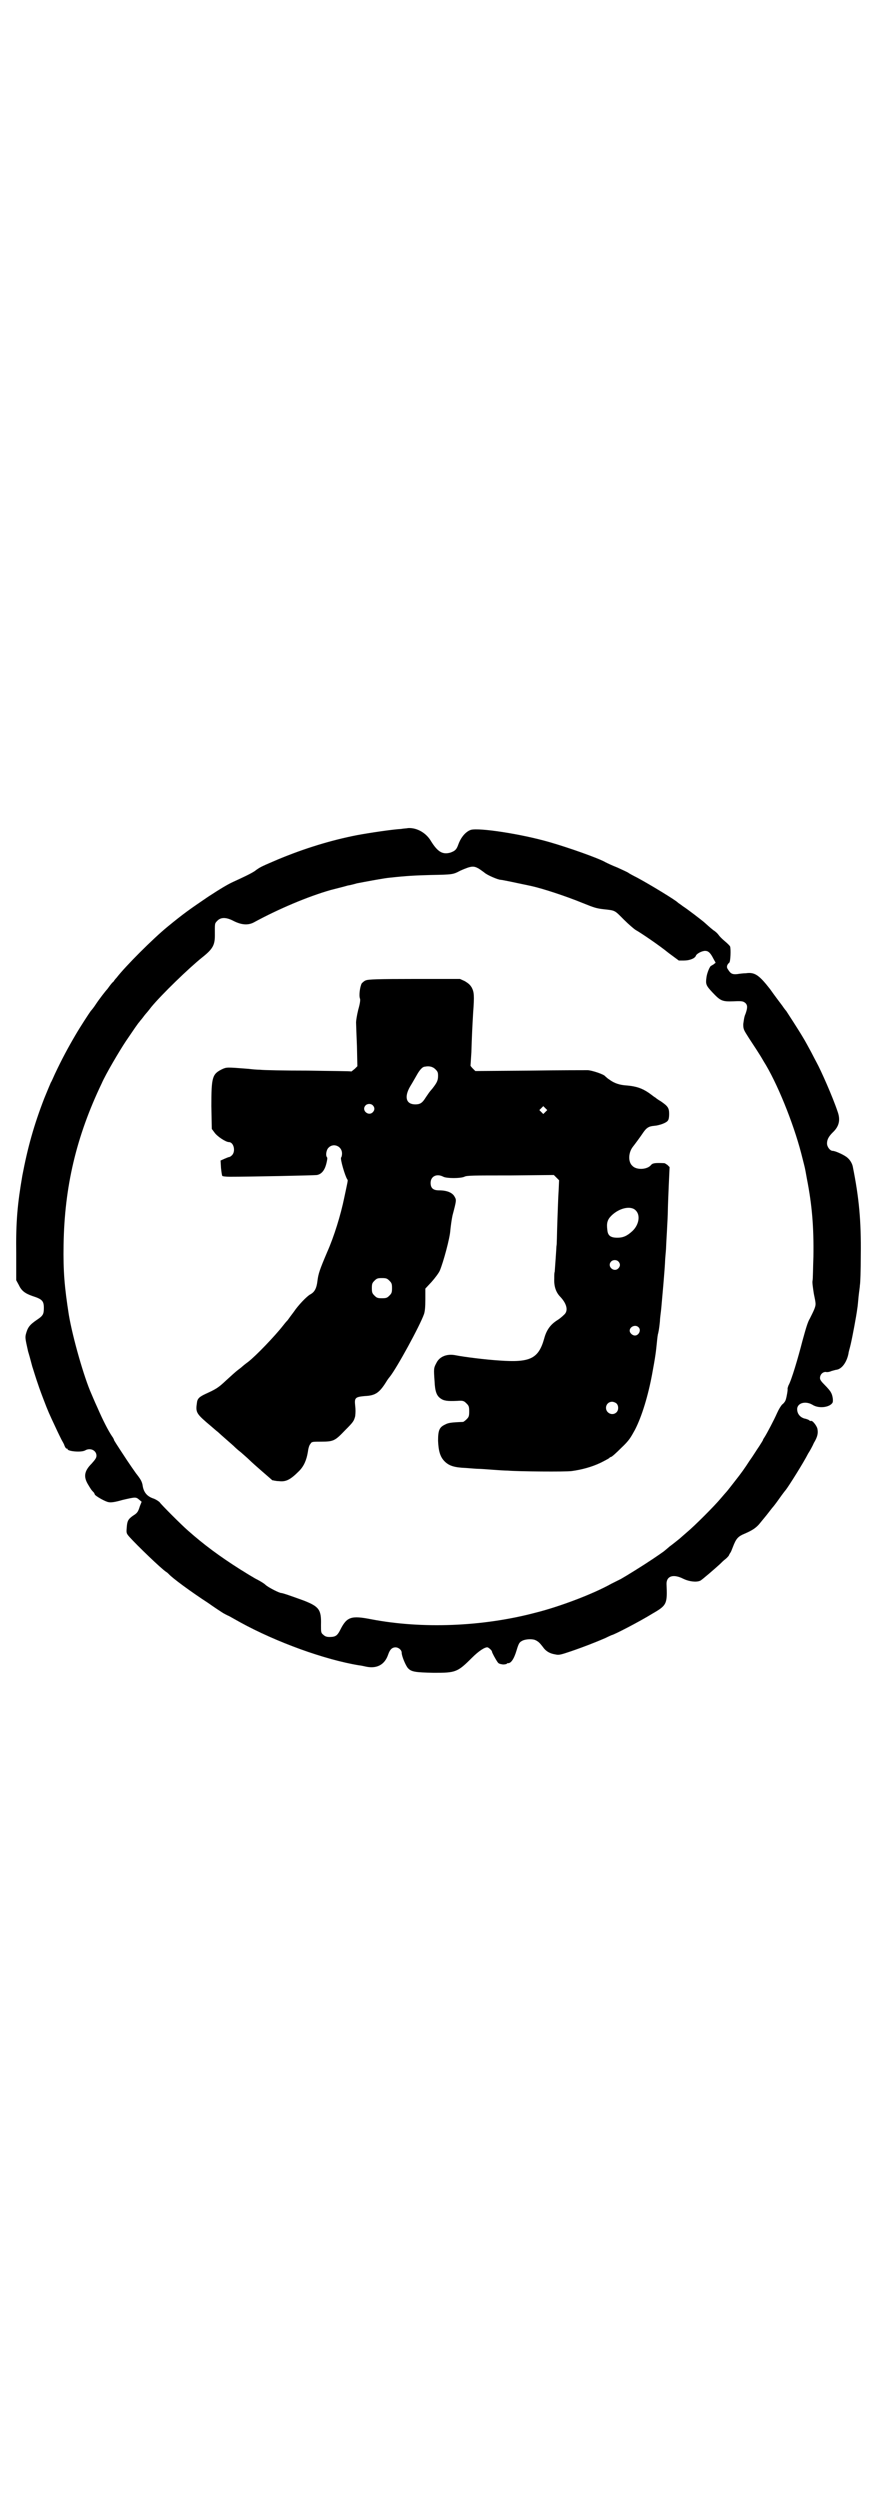 <?xml version="1.0" standalone="no"?>
<!DOCTYPE svg PUBLIC "-//W3C//DTD SVG 20010904//EN"
 "http://www.w3.org/TR/2001/REC-SVG-20010904/DTD/svg10.dtd">
<svg version="1.0" xmlns="http://www.w3.org/2000/svg"
 width="1000pt" height="2850pt" viewBox="0 0 1000 2850"
 preserveAspectRatio="xMidYMid meet">
<g transform="translate(0,2850) scale(0.5,-0.5)"
fill="#000000" stroke="none">
<path d="M915 3810 c-20 -1 -73 -9 -100 -14 -62 -12 -122 -31 -180 -55 -37
-16 -41 -17 -54 -27 -9 -6 -26 -14 -50 -25 -11 -5 -28 -15 -57 -34 -41 -28
-53 -36 -92 -68 -33 -27 -96 -90 -116 -116 -3 -3 -6 -7 -7 -9 -2 -1 -6 -6 -9
-10 -3 -4 -5 -7 -6 -8 -3 -3 -17 -21 -25 -33 -5 -8 -11 -15 -12 -16 -3 -4 -24
-36 -35 -55 -17 -29 -31 -55 -47 -89 -4 -9 -8 -18 -9 -19 -1 -2 -8 -19 -15
-36 -24 -62 -38 -113 -50 -176 -11 -64 -15 -104 -14 -179 l0 -60 6 -11 c6 -13
14 -19 31 -25 22 -7 26 -11 26 -27 0 -15 -2 -18 -17 -28 -16 -11 -20 -17 -24
-32 -2 -8 -1 -12 5 -39 5 -16 9 -34 11 -39 13 -42 18 -54 24 -70 11 -29 13
-33 28 -65 5 -11 11 -23 13 -27 2 -4 6 -10 7 -14 2 -5 4 -7 5 -7 1 1 2 0 2 -1
0 -5 31 -8 40 -3 12 7 26 0 26 -12 0 -5 -3 -9 -11 -18 -17 -17 -19 -30 -8 -48
6 -10 7 -12 13 -18 1 -1 2 -4 2 -4 0 -3 24 -17 32 -18 5 -1 14 0 31 5 30 7 31
7 38 1 l6 -5 -4 -10 c-4 -13 -6 -16 -16 -22 -11 -8 -13 -12 -14 -27 -1 -12 -1
-13 6 -21 18 -20 73 -73 84 -80 2 -1 5 -4 6 -5 8 -9 50 -40 90 -66 14 -10 28
-19 31 -21 3 -2 10 -6 17 -9 7 -4 18 -10 25 -14 82 -45 192 -85 271 -98 3 0
11 -2 16 -3 24 -5 42 4 50 27 4 12 9 17 17 17 7 0 14 -6 14 -12 0 -8 9 -29 14
-35 8 -9 17 -10 59 -11 50 0 54 1 87 34 16 16 30 25 36 24 3 -1 10 -7 10 -10
0 -2 8 -17 13 -24 2 -3 5 -4 12 -5 5 0 9 1 9 2 0 0 1 1 2 1 7 -1 14 9 20 29 5
17 7 19 13 22 7 4 24 5 31 1 6 -3 9 -6 16 -15 6 -9 15 -15 28 -17 9 -2 12 -1
36 7 32 11 57 21 78 30 8 4 15 7 15 7 4 0 64 31 93 49 33 19 34 22 32 68 0 18
16 23 39 11 13 -6 29 -8 38 -4 4 2 33 27 45 38 3 3 8 8 12 11 4 3 7 7 8 8 0 1
2 4 3 6 2 2 4 8 6 13 8 21 12 25 29 32 16 7 25 13 33 23 5 6 8 10 9 11 1 1 9
11 19 24 2 2 9 11 16 21 7 10 14 19 15 20 7 9 41 63 51 83 4 6 10 17 13 24 9
15 10 23 8 33 -2 7 -12 20 -15 17 0 0 -2 0 -4 2 -1 1 -4 2 -7 3 -13 2 -21 12
-20 24 2 13 20 17 35 8 14 -9 38 -6 45 4 3 3 1 18 -3 24 -1 3 -8 11 -14 17 -8
8 -11 12 -11 16 0 8 6 14 13 14 3 -1 9 0 13 2 4 1 10 3 12 3 12 2 23 17 27 37
0 3 3 12 5 21 4 17 13 65 15 81 1 5 2 18 3 28 1 10 3 22 3 26 1 4 2 34 2 68 1
79 -4 131 -18 201 -1 7 -6 16 -12 21 -6 6 -28 16 -34 16 -6 0 -13 9 -13 17 0
9 4 16 13 25 15 14 18 29 11 48 -11 33 -38 94 -48 112 -1 2 -7 13 -12 23 -6
11 -14 26 -19 34 -10 17 -36 57 -38 60 -1 1 -5 6 -9 12 -6 8 -16 21 -28 38
-25 32 -35 39 -55 36 -5 0 -14 -1 -20 -2 -11 -1 -15 1 -21 11 -4 5 -2 11 3 15
3 2 4 31 2 37 -1 2 -6 7 -12 12 -6 5 -12 11 -14 14 -2 3 -7 8 -12 11 -9 7 -15
13 -22 19 -6 5 -37 29 -48 36 -5 4 -10 7 -11 8 -4 5 -65 42 -93 57 -10 5 -19
10 -20 11 -1 1 -12 6 -25 12 -13 5 -25 11 -27 12 -15 9 -86 34 -128 46 -66 19
-160 33 -179 28 -12 -4 -23 -17 -29 -34 -4 -11 -7 -14 -18 -18 -18 -5 -29 2
-44 26 -11 19 -32 31 -52 30 -5 -1 -12 -1 -16 -2z m176 -90 c5 -3 10 -7 13 -9
6 -6 32 -17 38 -17 3 0 36 -7 69 -14 27 -6 79 -23 118 -39 25 -10 30 -12 47
-14 28 -3 25 -2 47 -24 11 -11 23 -21 26 -23 11 -6 54 -35 76 -53 l23 -17 12
0 c13 0 25 5 27 11 2 5 14 11 21 11 7 0 12 -4 19 -18 l5 -9 -5 -4 c-2 -1 -5
-3 -5 -3 -3 0 -10 -17 -11 -27 -2 -15 -1 -18 14 -34 18 -19 22 -21 48 -20 20
1 22 0 27 -4 5 -5 5 -11 0 -25 -3 -6 -4 -16 -5 -23 0 -12 1 -13 13 -32 11 -17
24 -36 33 -52 31 -49 68 -141 86 -210 8 -32 8 -29 13 -58 12 -61 16 -111 15
-178 -1 -26 -1 -51 -2 -55 -1 -4 1 -17 3 -30 5 -24 5 -24 1 -35 -2 -5 -7 -15
-10 -21 -5 -8 -9 -22 -17 -51 -10 -39 -25 -90 -32 -102 -1 -3 -2 -6 -2 -7 1
-2 -2 -19 -4 -25 -1 -4 -5 -9 -8 -11 -3 -3 -8 -11 -12 -20 -7 -16 -23 -46 -28
-54 -2 -3 -4 -6 -4 -7 0 -1 -4 -7 -9 -15 -5 -7 -14 -22 -22 -33 -11 -17 -18
-27 -33 -46 -4 -5 -17 -22 -19 -24 -1 -1 -7 -8 -13 -15 -15 -18 -60 -63 -78
-78 -8 -7 -15 -13 -16 -14 -1 -1 -20 -16 -23 -18 -1 -1 -7 -6 -13 -11 -11 -8
-36 -25 -65 -43 -21 -13 -21 -13 -33 -20 -6 -3 -16 -8 -22 -11 -41 -23 -117
-52 -173 -66 -121 -32 -259 -37 -374 -15 -46 9 -56 6 -71 -24 -6 -12 -10 -15
-18 -16 -11 -1 -16 0 -21 5 -5 4 -5 6 -5 22 1 35 -4 42 -40 56 -25 9 -47 17
-51 17 -4 0 -30 13 -36 19 -3 3 -13 9 -23 14 -24 14 -26 16 -33 20 -49 31 -85
58 -120 89 -14 12 -62 60 -65 65 -2 2 -8 6 -13 8 -16 5 -24 15 -26 32 -2 8 -4
12 -15 26 -5 7 -14 20 -20 29 -27 41 -30 46 -30 47 0 1 -2 5 -5 9 -8 12 -20
35 -33 65 -7 15 -13 30 -14 32 -16 36 -42 126 -51 179 -10 64 -13 99 -12 160
2 132 29 247 87 368 9 21 41 75 55 96 17 25 29 43 31 44 0 1 4 5 7 9 3 4 6 8
7 9 1 1 7 8 13 16 24 29 86 89 116 113 24 19 29 28 29 50 0 28 -1 27 6 34 8 8
20 8 37 -1 18 -9 33 -10 46 -3 55 30 123 59 176 74 20 5 35 9 38 10 1 0 11 2
21 5 21 4 63 12 76 13 37 4 56 5 92 6 51 1 51 1 68 10 25 11 30 11 41 5z"/>
<path d="M835 3465 c-4 -1 -8 -5 -10 -7 -4 -7 -7 -28 -4 -35 1 -3 0 -11 -4
-25 -3 -12 -5 -25 -5 -29 0 -4 1 -29 2 -54 l1 -46 -6 -6 c-4 -3 -7 -6 -8 -6
-1 1 -46 1 -99 2 -53 0 -102 1 -109 2 -7 0 -18 1 -26 2 -51 4 -50 4 -61 -1
-22 -11 -24 -18 -24 -84 l1 -52 6 -8 c6 -9 26 -22 33 -22 11 0 16 -21 7 -30
-2 -2 -5 -4 -6 -4 -2 0 -6 -2 -11 -4 l-9 -4 1 -17 c1 -9 2 -17 3 -18 0 -1 8
-2 17 -2 44 0 194 3 199 4 10 2 17 10 21 25 2 8 3 14 2 15 -4 4 -2 17 3 22 11
12 31 4 31 -13 0 -4 -1 -8 -2 -9 -3 -2 9 -43 14 -50 2 -2 1 -4 -7 -42 -8 -39
-23 -88 -39 -124 -17 -40 -20 -49 -22 -65 -2 -18 -7 -26 -16 -31 -8 -4 -28
-25 -38 -40 -6 -8 -12 -16 -14 -19 -3 -3 -8 -9 -11 -13 -18 -23 -61 -68 -79
-82 -7 -5 -14 -11 -15 -12 -1 -1 -5 -4 -9 -7 -4 -3 -15 -13 -26 -23 -18 -17
-23 -20 -47 -31 -15 -7 -19 -11 -20 -21 -3 -20 -1 -24 22 -44 12 -10 23 -20
26 -22 2 -2 11 -10 19 -17 8 -7 16 -14 17 -15 1 -1 8 -8 16 -14 8 -7 16 -14
19 -17 11 -11 51 -45 53 -47 2 0 8 -2 15 -2 16 -2 26 3 46 23 11 11 17 25 20
43 1 8 3 16 6 19 3 5 4 5 24 5 29 0 32 2 55 26 19 19 20 21 23 32 1 8 1 16 0
24 -2 18 0 20 22 22 25 1 34 8 51 36 2 3 5 7 6 8 16 20 69 117 78 143 2 6 3
16 3 33 l0 25 14 15 c8 9 17 21 19 26 8 19 23 74 24 92 1 10 3 25 5 34 9 34 9
35 5 42 -5 10 -18 15 -36 15 -13 0 -19 5 -19 17 0 15 14 22 29 14 8 -4 39 -4
48 0 5 3 21 3 105 3 l99 1 6 -6 6 -6 -1 -23 c-1 -13 -2 -46 -3 -73 -1 -28 -1
-52 -2 -54 0 -2 -1 -16 -2 -31 -1 -15 -2 -28 -2 -28 -1 -1 -1 -8 -1 -15 -1
-18 4 -32 14 -42 14 -15 18 -30 10 -39 -2 -2 -9 -9 -17 -14 -16 -10 -25 -23
-30 -42 -13 -46 -32 -55 -102 -50 -31 2 -80 8 -100 12 -20 4 -37 -3 -44 -18
-6 -11 -6 -13 -4 -41 1 -24 5 -33 13 -39 8 -6 16 -7 39 -6 13 1 15 0 21 -6 5
-5 6 -7 6 -18 0 -11 -1 -13 -6 -18 -3 -3 -7 -6 -8 -6 -27 -1 -34 -2 -41 -6
-13 -6 -16 -13 -16 -37 1 -24 5 -37 15 -47 10 -10 22 -14 49 -15 12 -1 25 -2
29 -2 4 0 18 -1 31 -2 13 -1 29 -2 35 -2 23 -2 132 -3 146 -1 22 3 45 9 66 19
10 5 19 10 20 11 0 1 2 2 3 2 2 0 12 9 24 21 18 17 21 23 31 41 16 31 30 78
39 126 8 43 9 53 11 73 1 10 2 19 3 21 2 9 3 18 4 28 0 6 2 19 3 29 2 23 8 86
9 113 1 12 2 23 2 26 0 3 1 20 2 38 1 18 2 38 2 45 0 7 1 32 2 56 l2 44 -5 5
c-3 2 -6 4 -7 4 -23 1 -27 0 -31 -5 -9 -10 -33 -11 -42 -1 -10 9 -9 30 1 43 7
9 18 24 24 33 7 10 12 14 24 15 13 1 29 7 32 12 2 2 3 8 3 15 0 14 -3 18 -19
29 -7 4 -12 8 -13 9 -1 0 -7 5 -14 10 -16 11 -29 15 -49 17 -18 1 -30 5 -42
14 -5 3 -8 7 -9 7 -1 4 -31 14 -40 14 -5 0 -65 0 -132 -1 l-124 -1 -6 6 c-3 3
-5 6 -5 6 0 1 1 15 2 31 1 34 2 56 4 90 3 40 2 47 -3 57 -4 7 -8 10 -16 15
l-11 5 -104 0 c-84 0 -105 -1 -110 -3z m158 -203 c5 -5 6 -7 6 -15 0 -11 -3
-16 -13 -29 -8 -9 -8 -10 -15 -20 -8 -13 -13 -16 -24 -16 -21 0 -26 17 -11 42
5 8 11 19 14 24 6 11 13 20 19 20 10 2 18 0 24 -6z m-143 -82 c5 -5 5 -11 0
-16 -10 -10 -27 5 -16 16 4 4 12 4 16 0z m394 -15 l-5 -5 -4 4 -5 5 4 4 5 5 4
-4 5 -5 -4 -4z m206 -225 c11 -11 7 -33 -8 -47 -12 -11 -21 -15 -34 -15 -16 0
-22 5 -23 18 -2 15 0 23 9 32 18 18 45 24 56 12z m-40 -116 c5 -5 5 -11 0 -16
-10 -10 -27 5 -16 16 4 4 12 4 16 0z m-522 -44 c5 -5 6 -7 6 -17 0 -10 -1 -12
-6 -17 -5 -5 -7 -6 -17 -6 -10 0 -12 1 -17 6 -5 5 -6 7 -6 17 0 10 1 12 6 17
5 5 7 6 17 6 10 0 12 -1 17 -6z m568 -106 c7 -6 1 -19 -8 -19 -6 0 -12 6 -12
11 0 9 13 15 20 8z m-50 -174 c5 -5 5 -15 0 -20 -9 -9 -24 -2 -24 10 0 8 6 14
14 14 3 0 8 -2 10 -4z"/>
</g>
</svg>
